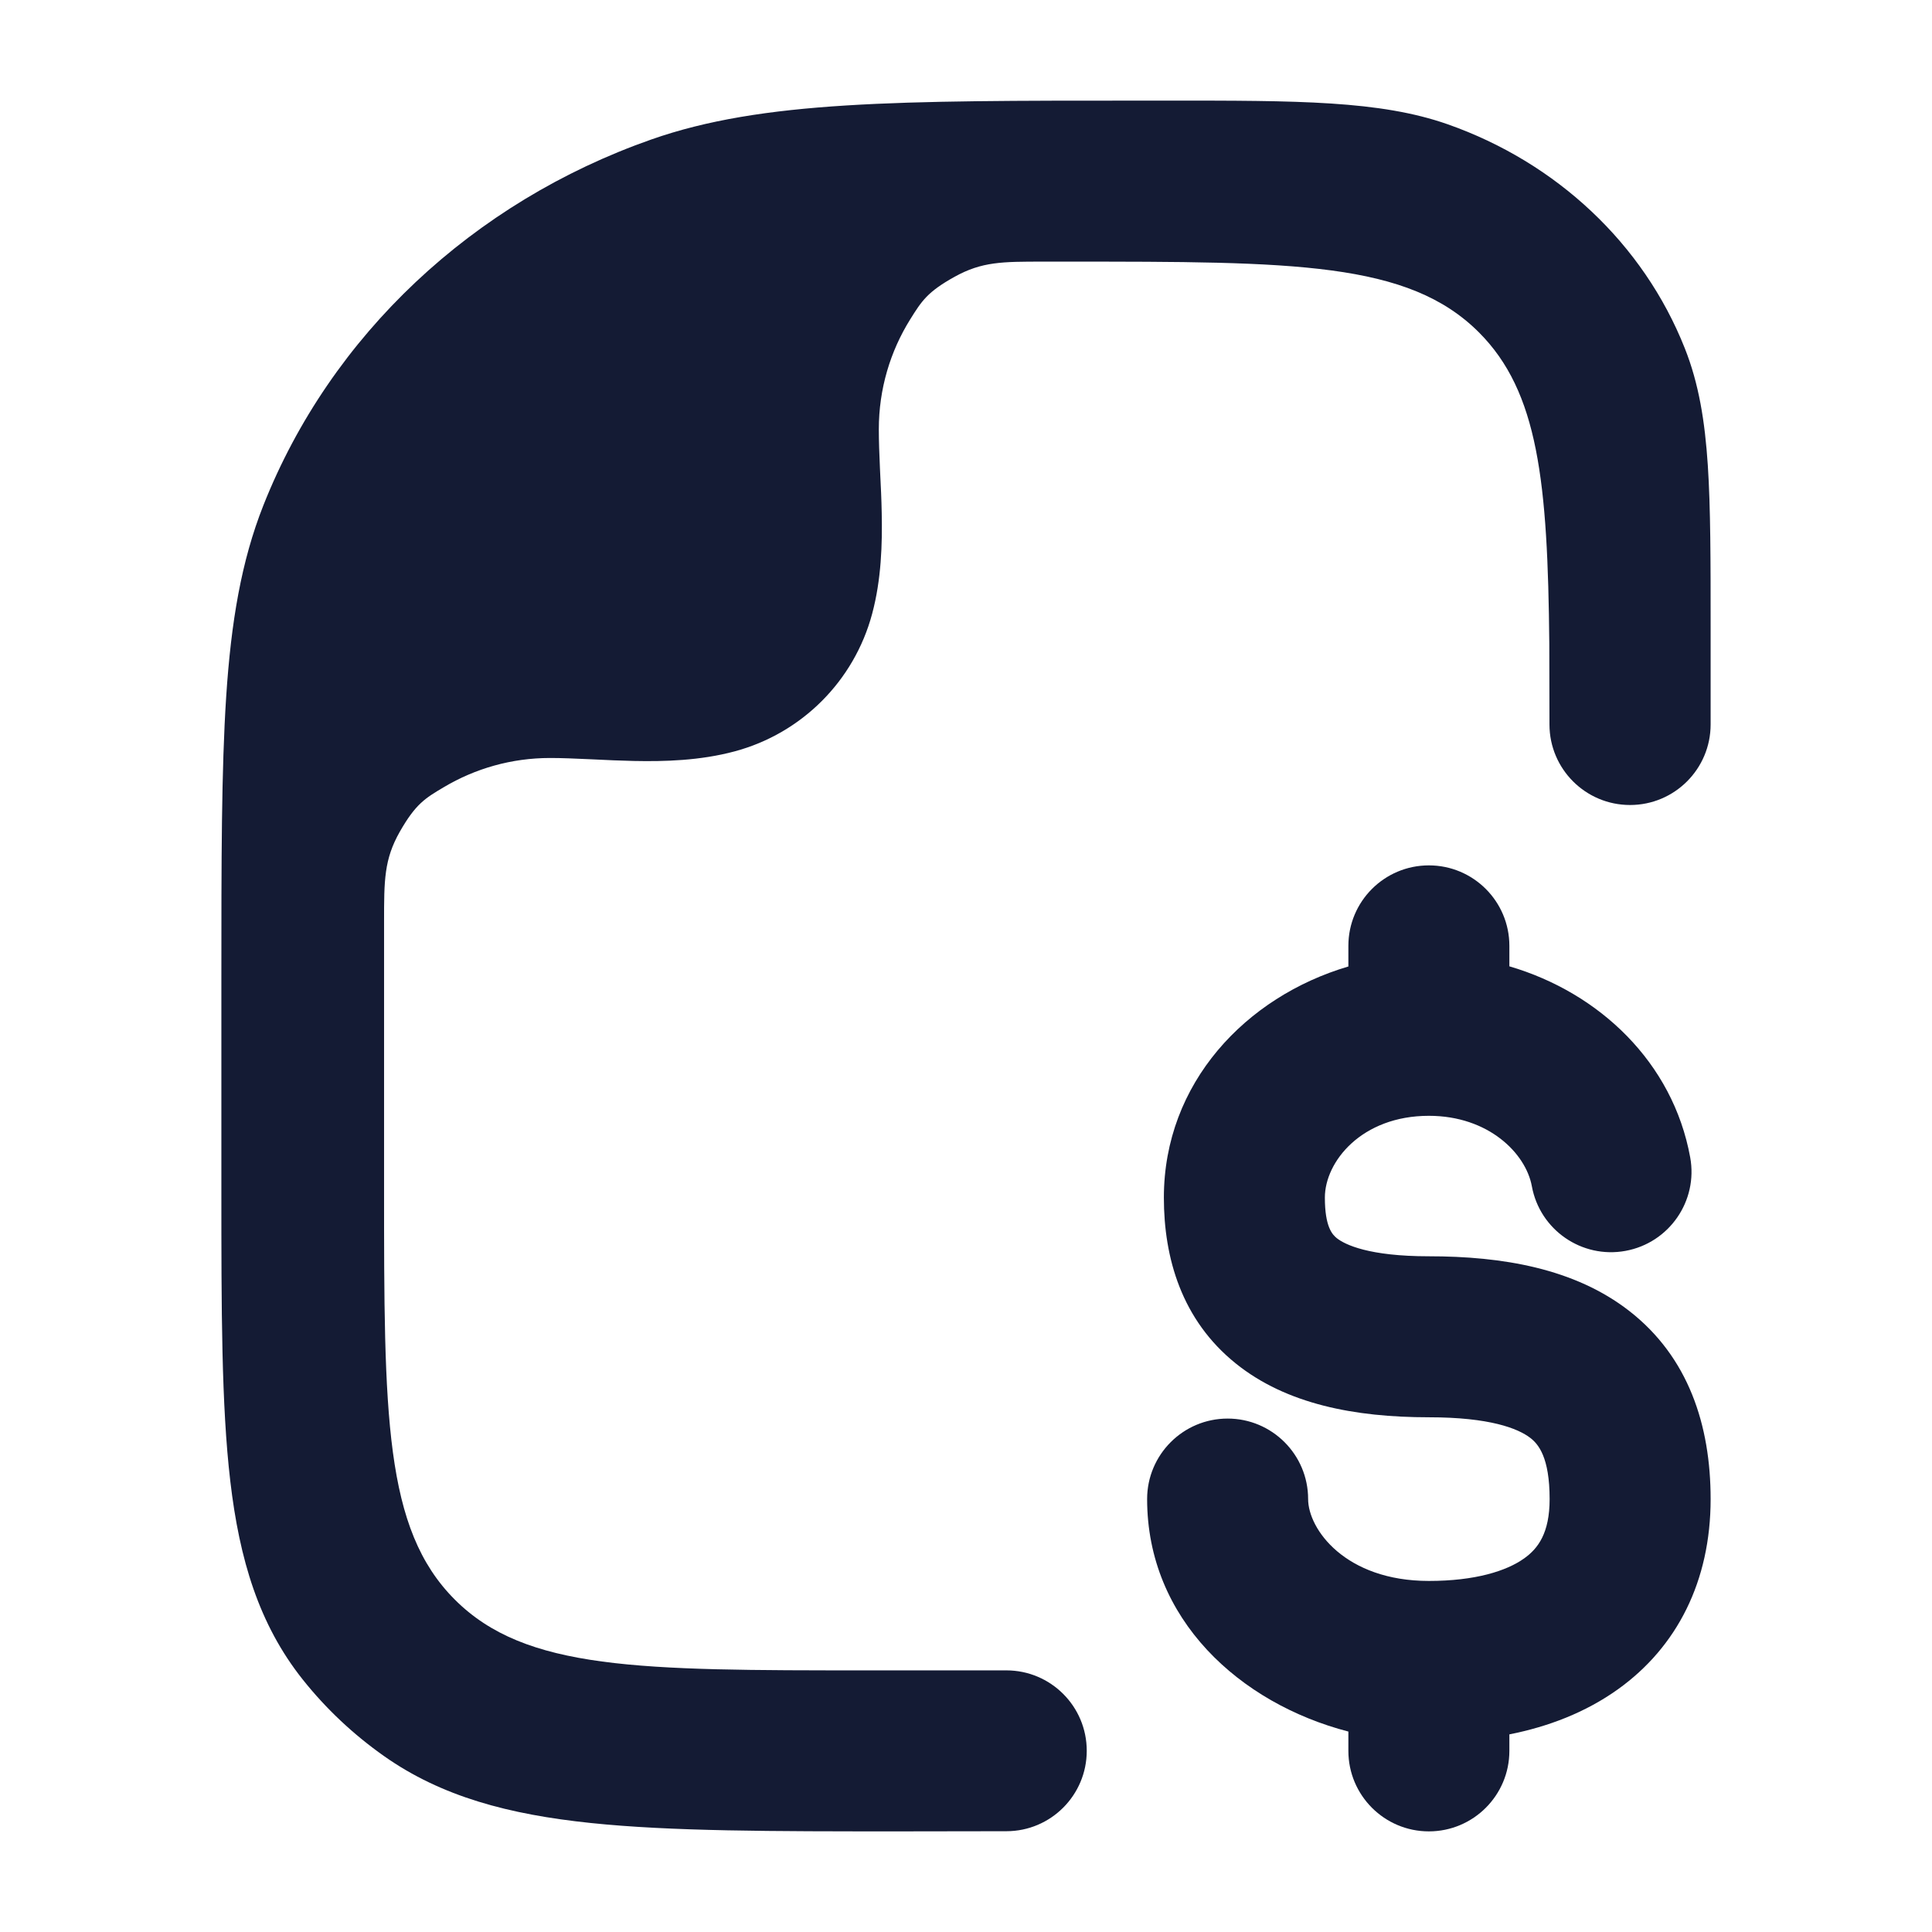<svg width="24" height="24" viewBox="0 0 24 24" fill="none" xmlns="http://www.w3.org/2000/svg">
<path fill-rule="evenodd" clip-rule="evenodd" d="M17.75 10.75C18.302 10.75 18.75 11.197 18.75 11.75V12.004C19.869 12.332 20.781 13.198 20.996 14.376C21.096 14.919 20.735 15.44 20.192 15.539C19.649 15.638 19.128 15.278 19.029 14.735C18.954 14.328 18.492 13.861 17.75 13.861C16.913 13.861 16.458 14.432 16.458 14.877C16.458 15.244 16.553 15.337 16.605 15.38C16.708 15.462 17.005 15.606 17.75 15.606C18.662 15.606 19.559 15.756 20.239 16.285C20.974 16.857 21.25 17.703 21.25 18.622C21.25 19.64 20.834 20.458 20.1 20.984C19.695 21.274 19.23 21.45 18.75 21.545V21.75C18.75 22.302 18.302 22.75 17.75 22.75C17.198 22.75 16.75 22.302 16.75 21.75V21.51C15.402 21.16 14.25 20.116 14.25 18.622C14.25 18.07 14.698 17.622 15.25 17.622C15.802 17.622 16.25 18.07 16.25 18.622C16.25 18.994 16.71 19.639 17.75 19.639C18.324 19.639 18.715 19.516 18.935 19.358C19.106 19.236 19.25 19.045 19.25 18.622C19.25 18.101 19.109 17.939 19.011 17.863C18.857 17.744 18.505 17.606 17.75 17.606C16.828 17.606 15.979 17.442 15.353 16.939C14.677 16.396 14.458 15.625 14.458 14.877C14.458 13.454 15.477 12.381 16.75 12.006V11.75C16.75 11.197 17.198 10.75 17.75 10.75Z" fill="#141B34"/>
<path d="M11.184 22.75C9.59 22.75 8.335 22.75 7.339 22.646C6.322 22.54 5.486 22.319 4.771 21.815C4.389 21.546 4.049 21.226 3.761 20.864C3.216 20.179 2.975 19.373 2.861 18.401C2.75 17.457 2.75 16.269 2.75 14.775V12.154C2.75 10.696 2.75 9.564 2.81 8.651C2.871 7.725 2.997 6.972 3.272 6.277C4.11 4.162 5.875 2.511 8.09 1.733C9.469 1.249 11.161 1.25 14.126 1.25L14.489 1.25C16.124 1.249 17.143 1.249 17.984 1.544C19.333 2.018 20.414 3.026 20.929 4.326C21.104 4.766 21.179 5.234 21.215 5.779C21.25 6.312 21.25 6.967 21.25 7.792V8.999C21.25 9.552 20.802 10 20.249 10C19.697 10 19.249 9.553 19.248 9.001L19.246 8C19.227 5.983 19.11 4.867 18.371 4.128C17.492 3.25 16.078 3.25 13.25 3.25H12.956C12.451 3.25 12.198 3.25 11.859 3.438C11.52 3.626 11.449 3.74 11.307 3.967C11.06 4.363 10.917 4.831 10.917 5.333C10.917 5.48 10.923 5.638 10.931 5.816L10.934 5.882C10.942 6.037 10.95 6.205 10.953 6.373C10.961 6.754 10.949 7.197 10.834 7.625C10.611 8.459 9.959 9.111 9.125 9.334C8.697 9.449 8.254 9.461 7.874 9.453C7.705 9.449 7.537 9.442 7.382 9.434L7.316 9.431C7.139 9.423 6.98 9.416 6.833 9.416C6.352 9.416 5.902 9.548 5.516 9.777C5.281 9.916 5.164 9.986 4.967 10.331C4.771 10.676 4.771 10.934 4.771 11.45V14.75C4.771 17.578 4.771 18.992 5.65 19.871C6.528 20.75 7.943 20.75 10.771 20.75L12.501 20.75C13.053 20.75 13.5 21.197 13.5 21.749C13.5 22.3 13.053 22.748 12.502 22.748L11.184 22.75Z" fill="#141B34"/>
</svg>
